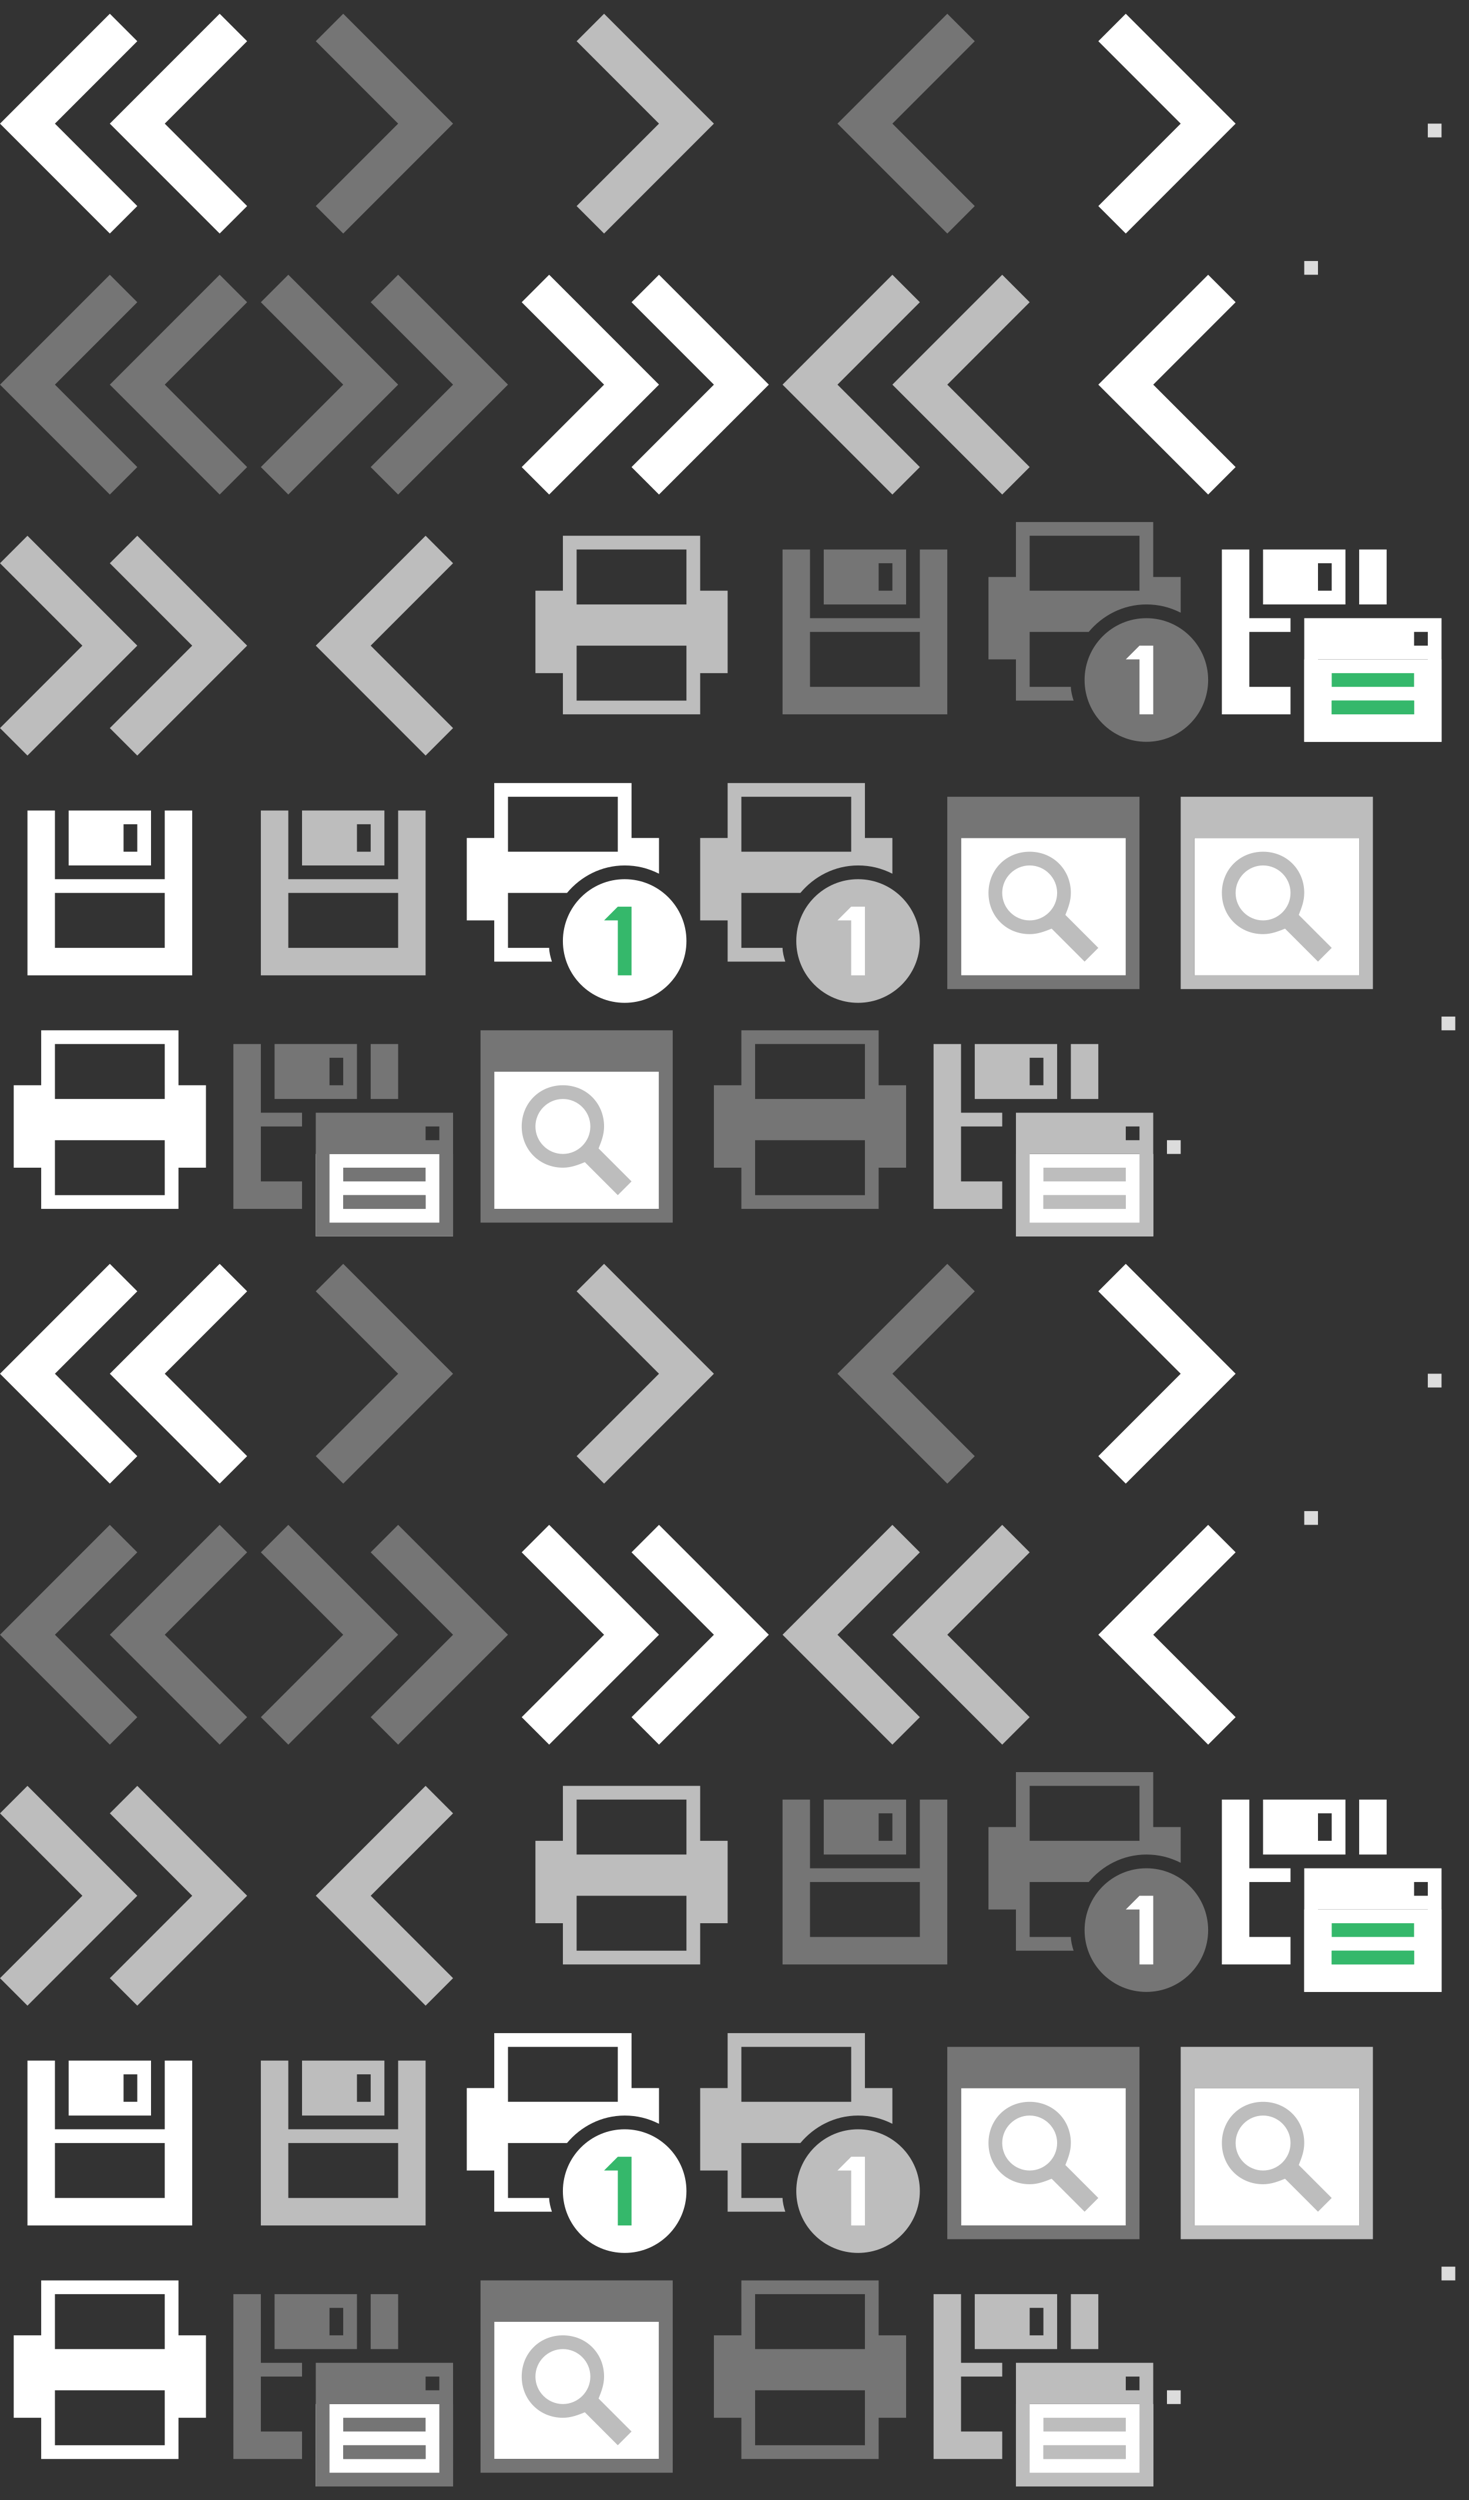 <?xml version="1.0" encoding="utf-8"?>

<svg version="1.1" xmlns="http://www.w3.org/2000/svg" xmlns:xlink="http://www.w3.org/1999/xlink" width="107" height="182">
<rect width="100%" height="100%" fill="#333333" stroke="none"/>
<g transform="translate(0, 0)">
<g xmlns="http://www.w3.org/2000/svg">
	<polygon fill="#FFFFFF" points="10,3 8,1 0,9 8,17 10,15 4,9 	" />
	<polygon fill="#FFFFFF" points="18,3 16,1 8,9 16,17 18,15 12,9 	" />
</g>
</g>

<g transform="translate(0, 91)">
<g xmlns="http://www.w3.org/2000/svg">
	<polygon fill="#FFFFFF" points="10,3 8,1 0,9 8,17 10,15 4,9 	" />
	<polygon fill="#FFFFFF" points="18,3 16,1 8,9 16,17 18,15 12,9 	" />
</g>
</g>

<g transform="translate(38, 19)">
<g xmlns="http://www.w3.org/2000/svg">
	<polygon fill="#FFFFFF" points="8,15 10,17 18,9 10,1 8,3 14,9 	" />
	<polygon fill="#FFFFFF" points="0,15 2,17 10,9 2,1 0,3 6,9 	" />
</g>
</g>

<g transform="translate(38, 110)">
<g xmlns="http://www.w3.org/2000/svg">
	<polygon fill="#FFFFFF" points="8,15 10,17 18,9 10,1 8,3 14,9 	" />
	<polygon fill="#FFFFFF" points="0,15 2,17 10,9 2,1 0,3 6,9 	" />
</g>
</g>

<g transform="translate(76, 0)">
<polygon fill="#FFFFFF" points="6,17 14,9 6,1 4,3 10,9 4,15 " xmlns="http://www.w3.org/2000/svg" />
</g>

<g transform="translate(76, 91)">
<polygon fill="#FFFFFF" points="6,17 14,9 6,1 4,3 10,9 4,15 " xmlns="http://www.w3.org/2000/svg" />
</g>

<g transform="translate(76, 19)">
<polygon fill="#FFFFFF" points="12,1 4,9 12,17 14,15 8,9 14,3 " xmlns="http://www.w3.org/2000/svg" />
</g>

<g transform="translate(76, 110)">
<polygon fill="#FFFFFF" points="12,1 4,9 12,17 14,15 8,9 14,3 " xmlns="http://www.w3.org/2000/svg" />
</g>

<g transform="translate(0, 74)">
<path fill="#FFFFFF" d="M13,5V1H3v4H1v6h2v3h10v-3h2V5H13z M12,11v2H4v-2V9h8V11z M12,5v1H4V5V2h8V5z" xmlns="http://www.w3.org/2000/svg" />
</g>

<g transform="translate(0, 165)">
<path fill="#FFFFFF" d="M13,5V1H3v4H1v6h2v3h10v-3h2V5H13z M12,11v2H4v-2V9h8V11z M12,5v1H4V5V2h8V5z" xmlns="http://www.w3.org/2000/svg" />
</g>

<g transform="translate(34, 57)">
<path fill="#FFFFFF" d="M6.2,13c-0.1-0.3-0.2-0.7-0.2-1H3v-2V8h4.3c1-1.2,2.5-2,4.2-2c0.9,0,1.7,0.2,2.5,0.6V4h-2V0H2v4H0v6h2v3H6.2z&#xD;&#xA;	 M3,4V1h8v3v1H3V4z" xmlns="http://www.w3.org/2000/svg" />
<circle fill="#FFFFFF" cx="11.5" cy="11.5" r="4.5" xmlns="http://www.w3.org/2000/svg" />
<g xmlns="http://www.w3.org/2000/svg">
	<path fill="#35B86B" d="M12,14h-1v-4h-1l1-1h1V14z" />
</g>
</g>

<g transform="translate(34, 148)">
<path fill="#FFFFFF" d="M6.2,13c-0.1-0.3-0.2-0.7-0.2-1H3v-2V8h4.3c1-1.2,2.5-2,4.2-2c0.9,0,1.7,0.2,2.5,0.6V4h-2V0H2v4H0v6h2v3H6.2z&#xD;&#xA;	 M3,4V1h8v3v1H3V4z" xmlns="http://www.w3.org/2000/svg" />
<circle fill="#FFFFFF" cx="11.5" cy="11.5" r="4.5" xmlns="http://www.w3.org/2000/svg" />
<g xmlns="http://www.w3.org/2000/svg">
	<path fill="#35B86B" d="M12,14h-1v-4h-1l1-1h1V14z" />
</g>
</g>

<g transform="translate(0, 57)">
<g xmlns="http://www.w3.org/2000/svg">
	<path fill="#FFFFFF" d="M12,2v5H4V2H2v12h12V2H12z M12,12H4V8h8V12z" />
	<path fill="#FFFFFF" d="M11,2H5v4h6V2z M10,5H9V3h1V5z" />
</g>
</g>

<g transform="translate(0, 148)">
<g xmlns="http://www.w3.org/2000/svg">
	<path fill="#FFFFFF" d="M12,2v5H4V2H2v12h12V2H12z M12,12H4V8h8V12z" />
	<path fill="#FFFFFF" d="M11,2H5v4h6V2z M10,5H9V3h1V5z" />
</g>
</g>

<g transform="translate(89, 38)">
<g xmlns="http://www.w3.org/2000/svg">
	<g>
		<path fill="#FFFFFF" d="M9,2H3v4h6V2z M8,5H7V3h1V5z" />
		<g>
			<rect x="10" y="2" fill="#FFFFFF" width="2" height="4" />
			<polygon fill="#FFFFFF" points="5,12 2,12 2,8 5,8 5,7 2,7 2,2 0,2 0,14 5,14 			" />
		</g>
	</g>
	<rect x="6" y="10" fill="#FFFFFF" width="10" height="6" />
	<g>
		<path fill="#FFFFFF" d="M6,7v3v5v1h1h8h1v-1v-5V7H6z M15,15H7v-5h8V15z M15,9h-1V8h1V9z" />
		<rect x="8" y="11" fill="#35B86B" width="6" height="1" />
		<rect x="8" y="13" fill="#35B86B" width="6" height="1" />
		<rect x="8" y="13" fill="#35B86B" width="6" height="1" />
	</g>
</g>
</g>

<g transform="translate(89, 129)">
<g xmlns="http://www.w3.org/2000/svg">
	<g>
		<path fill="#FFFFFF" d="M9,2H3v4h6V2z M8,5H7V3h1V5z" />
		<g>
			<rect x="10" y="2" fill="#FFFFFF" width="2" height="4" />
			<polygon fill="#FFFFFF" points="5,12 2,12 2,8 5,8 5,7 2,7 2,2 0,2 0,14 5,14 			" />
		</g>
	</g>
	<rect x="6" y="10" fill="#FFFFFF" width="10" height="6" />
	<g>
		<path fill="#FFFFFF" d="M6,7v3v5v1h1h8h1v-1v-5V7H6z M15,15H7v-5h8V15z M15,9h-1V8h1V9z" />
		<rect x="8" y="11" fill="#35B86B" width="6" height="1" />
		<rect x="8" y="13" fill="#35B86B" width="6" height="1" />
		<rect x="8" y="13" fill="#35B86B" width="6" height="1" />
	</g>
</g>
</g>

<g transform="translate(68, 57)">
<g xmlns="http://www.w3.org/2000/svg">
	<rect x="2" y="4" fill="#FFFFFF" width="12" height="10" />
	<path fill="#757575" d="M1,1v14h14V1H1z M14,14H2V4h12V14z" />
	<path fill="#BDBDBD" d="M12,12L9.6,9.6C9.8,9.1,10,8.6,10,8c0-1.7-1.3-3-3-3S4,6.3,4,8s1.3,3,3,3c0.6,0,1.1-0.2,1.6-0.4L11,13L12,12z&#xD;&#xA;		 M5,8c0-1.1,0.9-2,2-2s2,0.9,2,2s-0.9,2-2,2S5,9.1,5,8z" />
</g>
</g>

<g transform="translate(68, 148)">
<g xmlns="http://www.w3.org/2000/svg">
	<rect x="2" y="4" fill="#FFFFFF" width="12" height="10" />
	<path fill="#757575" d="M1,1v14h14V1H1z M14,14H2V4h12V14z" />
	<path fill="#BDBDBD" d="M12,12L9.6,9.6C9.8,9.1,10,8.6,10,8c0-1.7-1.3-3-3-3S4,6.3,4,8s1.3,3,3,3c0.6,0,1.1-0.2,1.6-0.4L11,13L12,12z&#xD;&#xA;		 M5,8c0-1.1,0.9-2,2-2s2,0.9,2,2s-0.9,2-2,2S5,9.1,5,8z" />
</g>
</g>

<g transform="translate(0, 19)">
<g xmlns="http://www.w3.org/2000/svg">
	<polygon fill="#757575" points="10,3 8,1 0,9 8,17 10,15 4,9 	" />
	<polygon fill="#757575" points="18,3 16,1 8,9 16,17 18,15 12,9 	" />
</g>
</g>

<g transform="translate(0, 110)">
<g xmlns="http://www.w3.org/2000/svg">
	<polygon fill="#757575" points="10,3 8,1 0,9 8,17 10,15 4,9 	" />
	<polygon fill="#757575" points="18,3 16,1 8,9 16,17 18,15 12,9 	" />
</g>
</g>

<g transform="translate(57, 19)">
<g xmlns="http://www.w3.org/2000/svg">
	<polygon fill="#bdbdbd" points="10,3 8,1 0,9 8,17 10,15 4,9 	" />
	<polygon fill="#bdbdbd" points="18,3 16,1 8,9 16,17 18,15 12,9 	" />
</g>
</g>

<g transform="translate(57, 110)">
<g xmlns="http://www.w3.org/2000/svg">
	<polygon fill="#bdbdbd" points="10,3 8,1 0,9 8,17 10,15 4,9 	" />
	<polygon fill="#bdbdbd" points="18,3 16,1 8,9 16,17 18,15 12,9 	" />
</g>
</g>

<g transform="translate(19, 19)">
<g xmlns="http://www.w3.org/2000/svg">
	<polygon fill="#757575" points="8,15 10,17 18,9 10,1 8,3 14,9 	" />
	<polygon fill="#757575" points="0,15 2,17 10,9 2,1 0,3 6,9 	" />
</g>
</g>

<g transform="translate(19, 110)">
<g xmlns="http://www.w3.org/2000/svg">
	<polygon fill="#757575" points="8,15 10,17 18,9 10,1 8,3 14,9 	" />
	<polygon fill="#757575" points="0,15 2,17 10,9 2,1 0,3 6,9 	" />
</g>
</g>

<g transform="translate(0, 38)">
<g xmlns="http://www.w3.org/2000/svg">
	<polygon fill="#bdbdbd" points="8,15 10,17 18,9 10,1 8,3 14,9 	" />
	<polygon fill="#bdbdbd" points="0,15 2,17 10,9 2,1 0,3 6,9 	" />
</g>
</g>

<g transform="translate(0, 129)">
<g xmlns="http://www.w3.org/2000/svg">
	<polygon fill="#bdbdbd" points="8,15 10,17 18,9 10,1 8,3 14,9 	" />
	<polygon fill="#bdbdbd" points="0,15 2,17 10,9 2,1 0,3 6,9 	" />
</g>
</g>

<g transform="translate(19, 0)">
<polygon fill="#757575" points="6,17 14,9 6,1 4,3 10,9 4,15 " xmlns="http://www.w3.org/2000/svg" />
</g>

<g transform="translate(19, 91)">
<polygon fill="#757575" points="6,17 14,9 6,1 4,3 10,9 4,15 " xmlns="http://www.w3.org/2000/svg" />
</g>

<g transform="translate(38, 0)">
<polygon fill="#bdbdbd" points="6,17 14,9 6,1 4,3 10,9 4,15 " xmlns="http://www.w3.org/2000/svg" />
</g>

<g transform="translate(38, 91)">
<polygon fill="#bdbdbd" points="6,17 14,9 6,1 4,3 10,9 4,15 " xmlns="http://www.w3.org/2000/svg" />
</g>

<g transform="translate(57, 0)">
<polygon fill="#757575" points="12,1 4,9 12,17 14,15 8,9 14,3 " xmlns="http://www.w3.org/2000/svg" />
</g>

<g transform="translate(57, 91)">
<polygon fill="#757575" points="12,1 4,9 12,17 14,15 8,9 14,3 " xmlns="http://www.w3.org/2000/svg" />
</g>

<g transform="translate(19, 38)">
<polygon fill="#bdbdbd" points="12,1 4,9 12,17 14,15 8,9 14,3 " xmlns="http://www.w3.org/2000/svg" />
</g>

<g transform="translate(19, 129)">
<polygon fill="#bdbdbd" points="12,1 4,9 12,17 14,15 8,9 14,3 " xmlns="http://www.w3.org/2000/svg" />
</g>

<g transform="translate(51, 74)">
<path fill="#757575" d="M13,5V1H3v4H1v6h2v3h10v-3h2V5H13z M12,11v2H4v-2V9h8V11z M12,5v1H4V5V2h8V5z" xmlns="http://www.w3.org/2000/svg" />
</g>

<g transform="translate(51, 165)">
<path fill="#757575" d="M13,5V1H3v4H1v6h2v3h10v-3h2V5H13z M12,11v2H4v-2V9h8V11z M12,5v1H4V5V2h8V5z" xmlns="http://www.w3.org/2000/svg" />
</g>

<g transform="translate(38, 38)">
<path fill="#bdbdbd" d="M13,5V1H3v4H1v6h2v3h10v-3h2V5H13z M12,11v2H4v-2V9h8V11z M12,5v1H4V5V2h8V5z" xmlns="http://www.w3.org/2000/svg" />
</g>

<g transform="translate(38, 129)">
<path fill="#bdbdbd" d="M13,5V1H3v4H1v6h2v3h10v-3h2V5H13z M12,11v2H4v-2V9h8V11z M12,5v1H4V5V2h8V5z" xmlns="http://www.w3.org/2000/svg" />
</g>

<g transform="translate(72, 38)">
<path fill="#757575" d="M6.2,13c-0.1-0.3-0.2-0.7-0.2-1H3v-2V8h4.3c1-1.2,2.5-2,4.2-2c0.9,0,1.7,0.2,2.5,0.6V4h-2V0H2v4H0v6h2v3H6.2z&#xD;&#xA;	 M3,4V1h8v3v1H3V4z" xmlns="http://www.w3.org/2000/svg" />
<circle fill="#757575" cx="11.5" cy="11.5" r="4.5" xmlns="http://www.w3.org/2000/svg" />
<g xmlns="http://www.w3.org/2000/svg">
	<path fill="#FFFFFF" d="M12,14h-1v-4h-1l1-1h1V14z" />
</g>
</g>

<g transform="translate(72, 129)">
<path fill="#757575" d="M6.2,13c-0.1-0.3-0.2-0.7-0.2-1H3v-2V8h4.3c1-1.2,2.5-2,4.2-2c0.9,0,1.7,0.2,2.5,0.6V4h-2V0H2v4H0v6h2v3H6.2z&#xD;&#xA;	 M3,4V1h8v3v1H3V4z" xmlns="http://www.w3.org/2000/svg" />
<circle fill="#757575" cx="11.5" cy="11.5" r="4.5" xmlns="http://www.w3.org/2000/svg" />
<g xmlns="http://www.w3.org/2000/svg">
	<path fill="#FFFFFF" d="M12,14h-1v-4h-1l1-1h1V14z" />
</g>
</g>

<g transform="translate(51, 57)">
<path fill="#BDBDBD" d="M6.2,13c-0.1-0.3-0.2-0.7-0.2-1H3v-2V8h4.3c1-1.2,2.5-2,4.2-2c0.9,0,1.7,0.2,2.5,0.6V4h-2V0H2v4H0v6h2v3H6.2z&#xD;&#xA;	 M3,4V1h8v3v1H3V4z" xmlns="http://www.w3.org/2000/svg" />
<circle fill="#BDBDBD" cx="11.5" cy="11.5" r="4.5" xmlns="http://www.w3.org/2000/svg" />
<g xmlns="http://www.w3.org/2000/svg">
	<path fill="#FFFFFF" d="M12,14h-1v-4h-1l1-1h1V14z" />
</g>
</g>

<g transform="translate(51, 148)">
<path fill="#BDBDBD" d="M6.2,13c-0.1-0.3-0.2-0.7-0.2-1H3v-2V8h4.3c1-1.2,2.5-2,4.2-2c0.9,0,1.7,0.2,2.5,0.6V4h-2V0H2v4H0v6h2v3H6.2z&#xD;&#xA;	 M3,4V1h8v3v1H3V4z" xmlns="http://www.w3.org/2000/svg" />
<circle fill="#BDBDBD" cx="11.5" cy="11.5" r="4.5" xmlns="http://www.w3.org/2000/svg" />
<g xmlns="http://www.w3.org/2000/svg">
	<path fill="#FFFFFF" d="M12,14h-1v-4h-1l1-1h1V14z" />
</g>
</g>

<g transform="translate(55, 38)">
<g xmlns="http://www.w3.org/2000/svg">
	<path fill="#757575" d="M12,2v5H4V2H2v12h12V2H12z M12,12H4V8h8V12z" />
	<path fill="#757575" d="M11,2H5v4h6V2z M10,5H9V3h1V5z" />
</g>
</g>

<g transform="translate(55, 129)">
<g xmlns="http://www.w3.org/2000/svg">
	<path fill="#757575" d="M12,2v5H4V2H2v12h12V2H12z M12,12H4V8h8V12z" />
	<path fill="#757575" d="M11,2H5v4h6V2z M10,5H9V3h1V5z" />
</g>
</g>

<g transform="translate(17, 57)">
<g xmlns="http://www.w3.org/2000/svg">
	<path fill="#bdbdbd" d="M12,2v5H4V2H2v12h12V2H12z M12,12H4V8h8V12z" />
	<path fill="#bdbdbd" d="M11,2H5v4h6V2z M10,5H9V3h1V5z" />
</g>
</g>

<g transform="translate(17, 148)">
<g xmlns="http://www.w3.org/2000/svg">
	<path fill="#bdbdbd" d="M12,2v5H4V2H2v12h12V2H12z M12,12H4V8h8V12z" />
	<path fill="#bdbdbd" d="M11,2H5v4h6V2z M10,5H9V3h1V5z" />
</g>
</g>

<g transform="translate(17, 74)">
<g xmlns="http://www.w3.org/2000/svg">
	<g>
		<path fill="#757575" d="M9,2H3v4h6V2z M8,5H7V3h1V5z" />
		<g>
			<rect x="10" y="2" fill="#757575" width="2" height="4" />
			<polygon fill="#757575" points="5,12 2,12 2,8 5,8 5,7 2,7 2,2 0,2 0,14 5,14 			" />
		</g>
	</g>
	<rect x="6" y="10" fill="#FFFFFF" width="10" height="6" />
	<g>
		<path fill="#757575" d="M6,7v3v5v1h1h8h1v-1v-5V7H6z M15,15H7v-5h8V15z M15,9h-1V8h1V9z" />
		<rect x="8" y="11" fill="#757575" width="6" height="1" />
		<rect x="8" y="13" fill="#757575" width="6" height="1" />
		<rect x="8" y="13" fill="#757575" width="6" height="1" />
	</g>
</g>
</g>

<g transform="translate(17, 165)">
<g xmlns="http://www.w3.org/2000/svg">
	<g>
		<path fill="#757575" d="M9,2H3v4h6V2z M8,5H7V3h1V5z" />
		<g>
			<rect x="10" y="2" fill="#757575" width="2" height="4" />
			<polygon fill="#757575" points="5,12 2,12 2,8 5,8 5,7 2,7 2,2 0,2 0,14 5,14 			" />
		</g>
	</g>
	<rect x="6" y="10" fill="#FFFFFF" width="10" height="6" />
	<g>
		<path fill="#757575" d="M6,7v3v5v1h1h8h1v-1v-5V7H6z M15,15H7v-5h8V15z M15,9h-1V8h1V9z" />
		<rect x="8" y="11" fill="#757575" width="6" height="1" />
		<rect x="8" y="13" fill="#757575" width="6" height="1" />
		<rect x="8" y="13" fill="#757575" width="6" height="1" />
	</g>
</g>
</g>

<g transform="translate(68, 74)">
<g xmlns="http://www.w3.org/2000/svg">
	<g>
		<path fill="#BDBDBD" d="M9,2H3v4h6V2z M8,5H7V3h1V5z" />
		<g>
			<rect x="10" y="2" fill="#BDBDBD" width="2" height="4" />
			<polygon fill="#BDBDBD" points="5,12 2,12 2,8 5,8 5,7 2,7 2,2 0,2 0,14 5,14 			" />
		</g>
	</g>
	<rect x="6" y="10" fill="#FFFFFF" width="10" height="6" />
	<g>
		<path fill="#BDBDBD" d="M6,7v3v5v1h1h8h1v-1v-5V7H6z M15,15H7v-5h8V15z M15,9h-1V8h1V9z" />
		<rect x="8" y="11" fill="#BDBDBD" width="6" height="1" />
		<rect x="8" y="13" fill="#BDBDBD" width="6" height="1" />
		<rect x="8" y="13" fill="#BDBDBD" width="6" height="1" />
	</g>
</g>
</g>

<g transform="translate(68, 165)">
<g xmlns="http://www.w3.org/2000/svg">
	<g>
		<path fill="#BDBDBD" d="M9,2H3v4h6V2z M8,5H7V3h1V5z" />
		<g>
			<rect x="10" y="2" fill="#BDBDBD" width="2" height="4" />
			<polygon fill="#BDBDBD" points="5,12 2,12 2,8 5,8 5,7 2,7 2,2 0,2 0,14 5,14 			" />
		</g>
	</g>
	<rect x="6" y="10" fill="#FFFFFF" width="10" height="6" />
	<g>
		<path fill="#BDBDBD" d="M6,7v3v5v1h1h8h1v-1v-5V7H6z M15,15H7v-5h8V15z M15,9h-1V8h1V9z" />
		<rect x="8" y="11" fill="#BDBDBD" width="6" height="1" />
		<rect x="8" y="13" fill="#BDBDBD" width="6" height="1" />
		<rect x="8" y="13" fill="#BDBDBD" width="6" height="1" />
	</g>
</g>
</g>

<g transform="translate(34, 74)">
<g xmlns="http://www.w3.org/2000/svg">
	<rect x="2" y="4" fill="#FFFFFF" width="12" height="10" />
	<path fill="#757575" d="M1,1v14h14V1H1z M14,14H2V4h12V14z" />
	<path fill="#BDBDBD" d="M12,12L9.6,9.6C9.8,9.1,10,8.6,10,8c0-1.7-1.3-3-3-3S4,6.3,4,8s1.3,3,3,3c0.6,0,1.1-0.2,1.6-0.4L11,13L12,12z&#xD;&#xA;		 M5,8c0-1.1,0.9-2,2-2s2,0.9,2,2s-0.9,2-2,2S5,9.1,5,8z" />
</g>
</g>

<g transform="translate(34, 165)">
<g xmlns="http://www.w3.org/2000/svg">
	<rect x="2" y="4" fill="#FFFFFF" width="12" height="10" />
	<path fill="#757575" d="M1,1v14h14V1H1z M14,14H2V4h12V14z" />
	<path fill="#BDBDBD" d="M12,12L9.6,9.6C9.8,9.1,10,8.6,10,8c0-1.7-1.3-3-3-3S4,6.3,4,8s1.3,3,3,3c0.6,0,1.1-0.2,1.6-0.4L11,13L12,12z&#xD;&#xA;		 M5,8c0-1.1,0.9-2,2-2s2,0.9,2,2s-0.9,2-2,2S5,9.1,5,8z" />
</g>
</g>

<g transform="translate(85, 57)">
<g xmlns="http://www.w3.org/2000/svg">
	<rect x="2" y="4" fill="#FFFFFF" width="12" height="10" />
	<path fill="#BDBDBD" d="M1,1v14h14V1H1z M14,14H2V4h12V14z" />
	<path fill="#BDBDBD" d="M12,12L9.6,9.6C9.8,9.1,10,8.6,10,8c0-1.7-1.3-3-3-3S4,6.3,4,8s1.3,3,3,3c0.6,0,1.1-0.2,1.6-0.4L11,13L12,12z&#xD;&#xA;		 M5,8c0-1.1,0.9-2,2-2s2,0.9,2,2s-0.9,2-2,2S5,9.1,5,8z" />
</g>
</g>

<g transform="translate(85, 148)">
<g xmlns="http://www.w3.org/2000/svg">
	<rect x="2" y="4" fill="#FFFFFF" width="12" height="10" />
	<path fill="#BDBDBD" d="M1,1v14h14V1H1z M14,14H2V4h12V14z" />
	<path fill="#BDBDBD" d="M12,12L9.6,9.6C9.8,9.1,10,8.6,10,8c0-1.7-1.3-3-3-3S4,6.3,4,8s1.3,3,3,3c0.6,0,1.1-0.2,1.6-0.4L11,13L12,12z&#xD;&#xA;		 M5,8c0-1.1,0.9-2,2-2s2,0.9,2,2s-0.9,2-2,2S5,9.1,5,8z" />
</g>
</g>

<g transform="translate(96, 74)">
<rect x="9" fill="#DCDCDC" width="1" height="1" xmlns="http://www.w3.org/2000/svg" />
</g>

<g transform="translate(96, 165)">
<rect x="9" fill="#DCDCDC" width="1" height="1" xmlns="http://www.w3.org/2000/svg" />
</g>

<g transform="translate(95, 19)">
<rect fill="#DCDCDC" width="1" height="1" xmlns="http://www.w3.org/2000/svg" />
</g>

<g transform="translate(95, 110)">
<rect fill="#DCDCDC" width="1" height="1" xmlns="http://www.w3.org/2000/svg" />
</g>

<g transform="translate(95, 0)">
<rect x="9" y="9" fill="#DCDCDC" width="1" height="1" xmlns="http://www.w3.org/2000/svg" />
</g>

<g transform="translate(95, 91)">
<rect x="9" y="9" fill="#DCDCDC" width="1" height="1" xmlns="http://www.w3.org/2000/svg" />
</g>

<g transform="translate(85, 74)">
<rect y="9" fill="#DCDCDC" width="1" height="1" xmlns="http://www.w3.org/2000/svg" />
</g>

<g transform="translate(85, 165)">
<rect y="9" fill="#DCDCDC" width="1" height="1" xmlns="http://www.w3.org/2000/svg" />
</g>


</svg>

